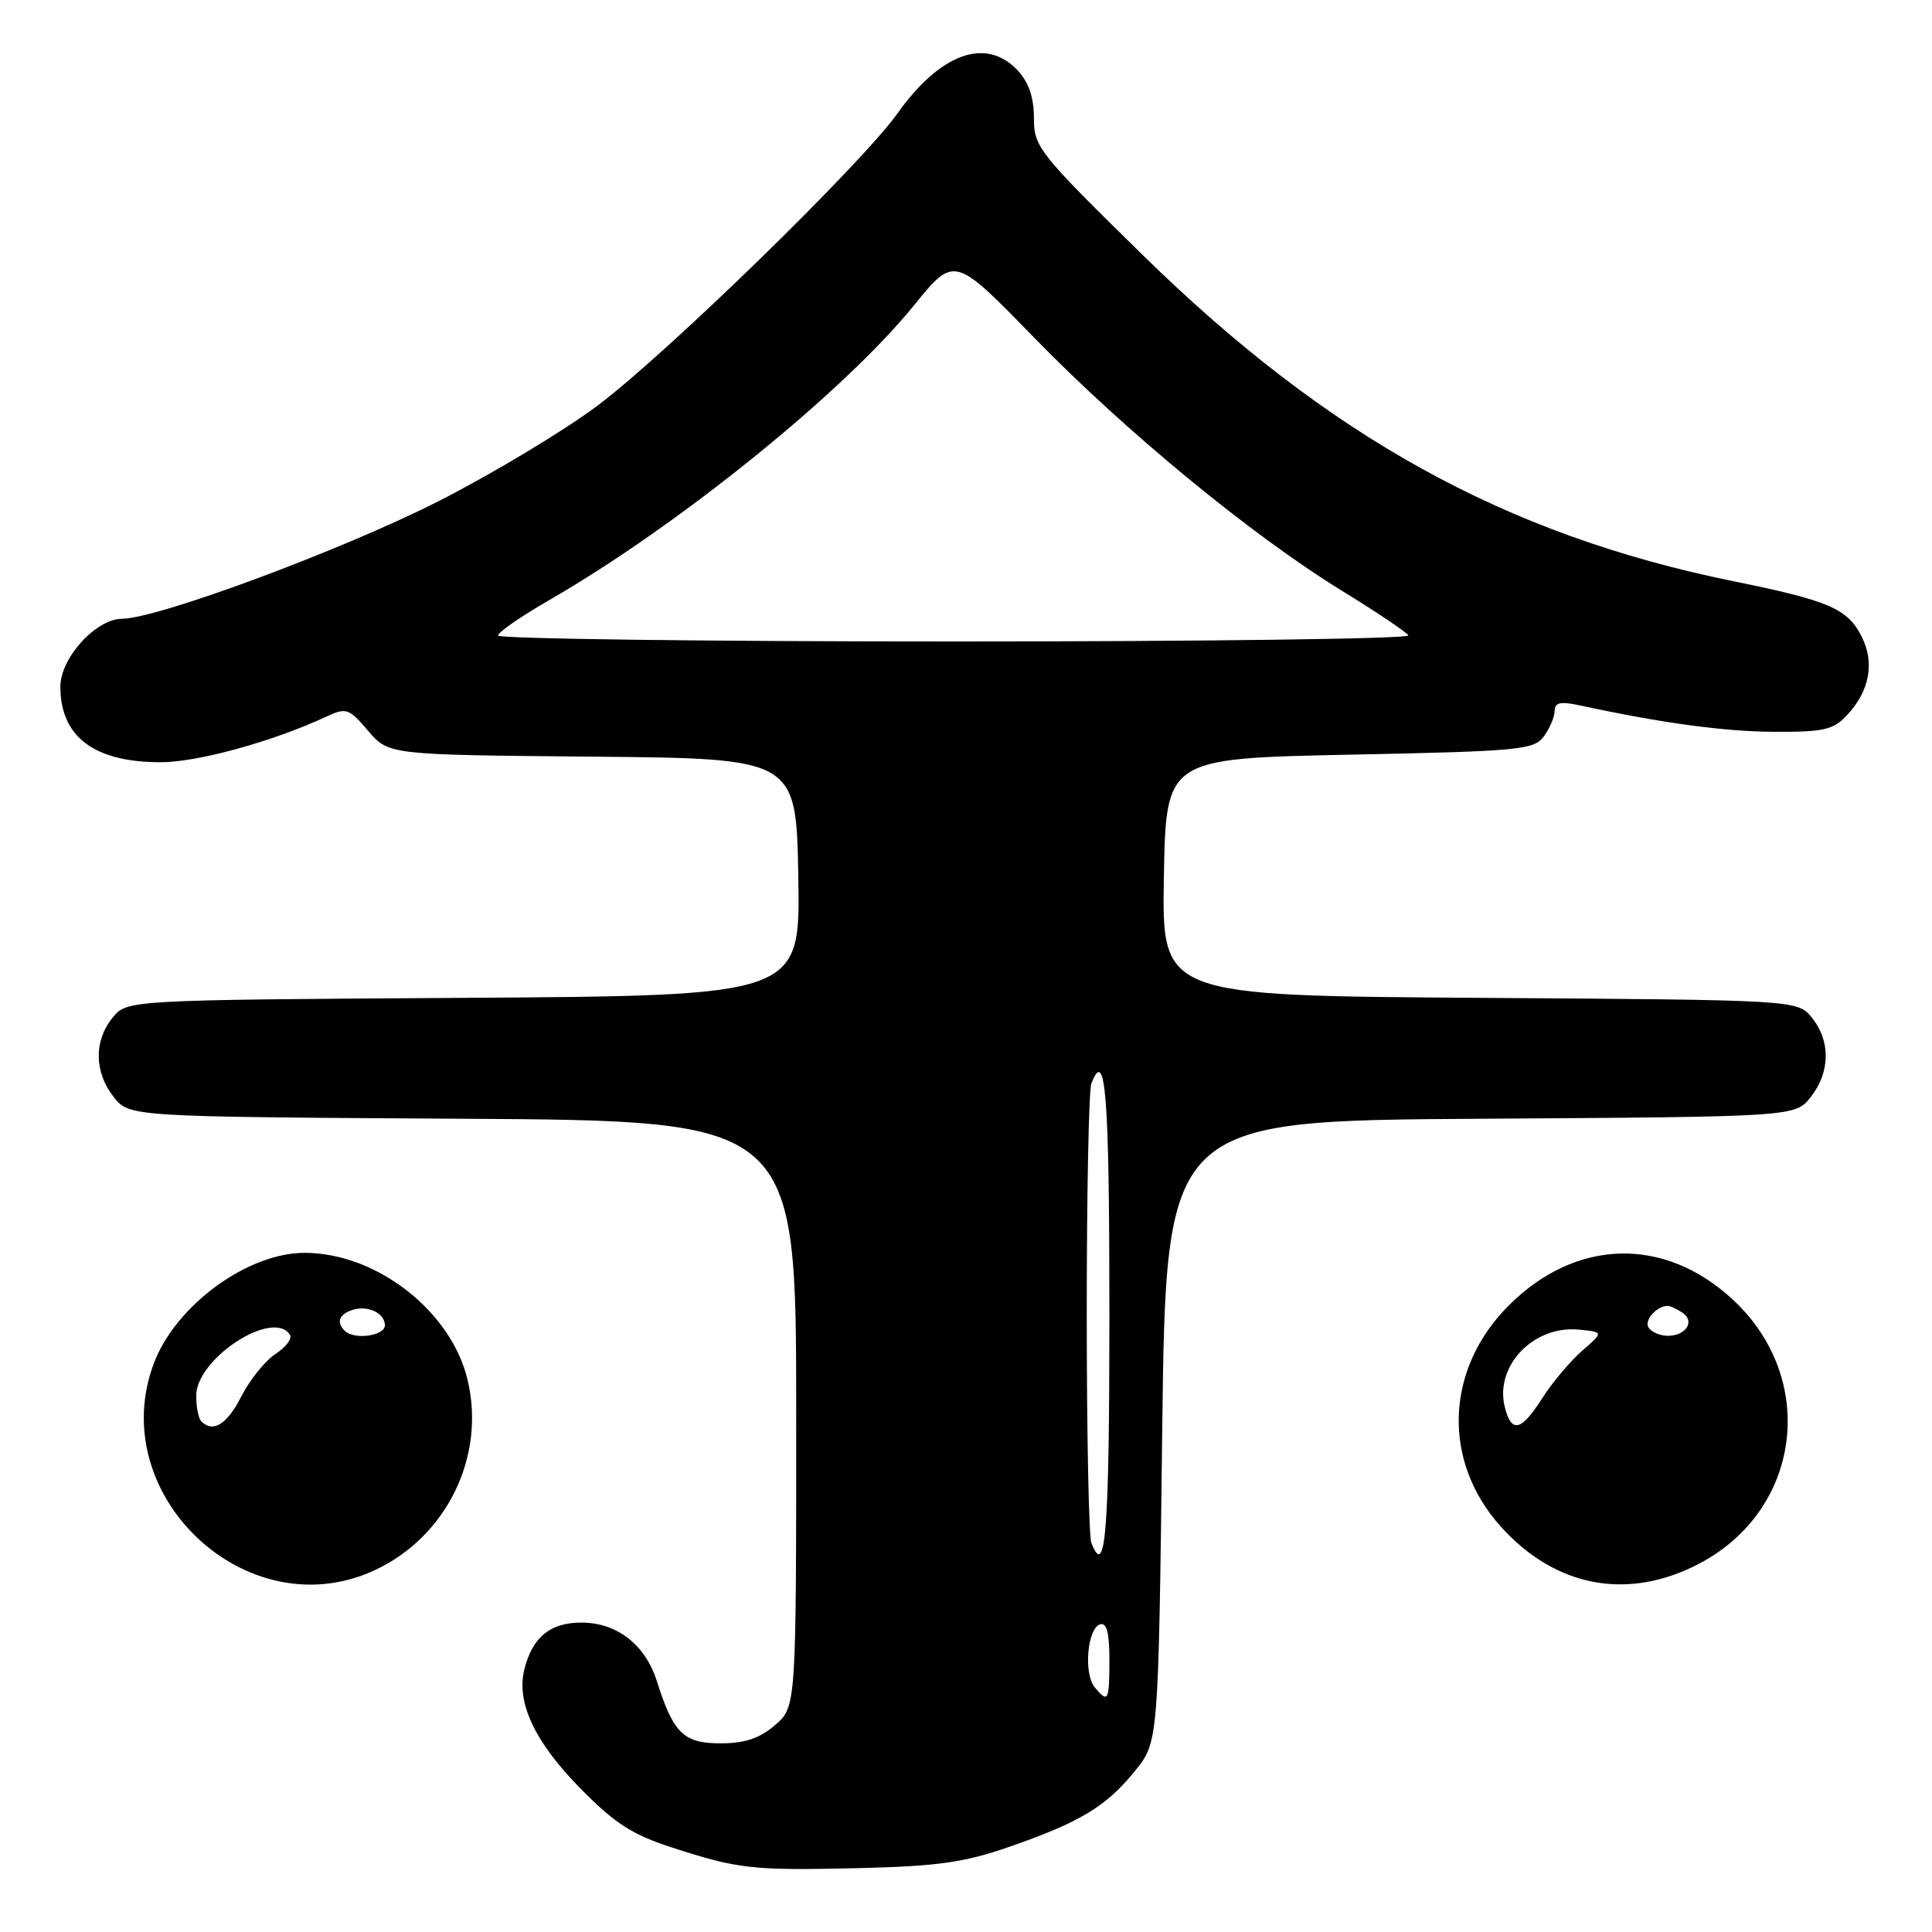 <?xml version="1.0" encoding="UTF-8" standalone="no"?>
<!DOCTYPE svg PUBLIC "-//W3C//DTD SVG 1.1//EN" "http://www.w3.org/Graphics/SVG/1.1/DTD/svg11.dtd" >
<svg xmlns="http://www.w3.org/2000/svg" xmlns:xlink="http://www.w3.org/1999/xlink" version="1.1" viewBox="0 0 256 256">
 <g >
 <path fill="currentColor"
d=" M 133.72 244.72 C 143.09 241.47 146.60 239.36 150.39 234.66 C 153.50 230.82 153.50 230.82 154.00 189.66 C 154.50 148.50 154.50 148.50 196.19 148.24 C 237.87 147.98 237.87 147.98 239.94 145.35 C 242.52 142.07 242.58 137.93 240.09 134.86 C 238.18 132.50 238.18 132.50 196.06 132.22 C 153.95 131.94 153.95 131.94 154.22 116.22 C 154.50 100.50 154.50 100.50 178.83 100.00 C 201.45 99.54 203.26 99.36 204.58 97.56 C 205.36 96.49 206.00 94.97 206.00 94.18 C 206.00 93.09 206.77 92.92 209.25 93.45 C 220.22 95.82 228.43 96.93 235.08 96.97 C 241.67 97.00 242.92 96.71 244.75 94.75 C 247.77 91.52 248.44 87.75 246.63 84.25 C 244.76 80.63 242.30 79.58 229.66 77.01 C 199.45 70.86 175.92 57.84 151.25 33.63 C 137.61 20.25 137.00 19.47 137.00 15.64 C 137.00 12.90 136.31 10.90 134.83 9.31 C 130.65 4.87 124.61 7.04 118.91 15.04 C 114.16 21.71 88.48 46.73 79.28 53.67 C 74.85 57.01 65.32 62.74 58.11 66.41 C 45.42 72.86 20.92 81.96 16.17 81.99 C 12.70 82.01 8.00 87.19 8.00 90.99 C 8.00 97.63 12.47 101.00 21.28 101.00 C 26.20 101.00 36.15 98.26 43.28 94.94 C 45.88 93.73 46.24 93.86 48.78 96.84 C 51.50 100.02 51.50 100.02 78.50 100.26 C 105.50 100.50 105.50 100.50 105.78 116.22 C 106.05 131.94 106.05 131.94 61.44 132.22 C 16.82 132.50 16.82 132.50 14.91 134.86 C 12.42 137.93 12.48 142.07 15.06 145.35 C 17.13 147.98 17.13 147.98 61.31 148.24 C 105.50 148.50 105.50 148.50 105.50 187.34 C 105.50 226.17 105.50 226.17 102.69 228.59 C 100.64 230.35 98.70 231.00 95.47 231.00 C 90.58 231.00 89.23 229.68 87.04 222.77 C 85.50 217.91 81.74 215.00 77.02 215.00 C 72.90 215.00 70.55 216.94 69.48 221.20 C 68.39 225.57 70.83 230.78 76.85 236.92 C 81.43 241.59 83.73 243.08 89.00 244.79 C 97.87 247.67 99.66 247.87 114.00 247.53 C 124.24 247.28 127.81 246.78 133.72 244.72 Z  M 49.50 208.13 C 59.14 203.74 64.41 193.03 61.95 182.81 C 59.77 173.69 49.83 165.98 40.31 166.01 C 32.78 166.03 23.33 172.95 20.42 180.56 C 13.78 197.97 32.61 215.83 49.50 208.13 Z  M 225.12 207.21 C 238.74 200.09 240.94 182.65 229.55 172.15 C 220.48 163.79 208.79 164.11 199.92 172.98 C 191.48 181.42 191.05 193.61 198.88 202.30 C 206.13 210.34 215.70 212.13 225.12 207.21 Z  M 145.05 223.57 C 143.57 221.77 144.07 215.80 145.75 215.24 C 146.64 214.95 147.00 216.30 147.00 219.92 C 147.00 225.43 146.84 225.72 145.05 223.57 Z  M 144.61 204.42 C 144.27 203.55 144.00 189.86 144.00 174.00 C 144.00 158.14 144.27 144.45 144.61 143.58 C 146.50 138.64 147.00 144.96 147.00 174.00 C 147.00 203.04 146.50 209.36 144.61 204.42 Z  M 66.00 84.21 C 66.00 83.77 69.04 81.67 72.75 79.53 C 89.84 69.69 111.76 51.98 121.11 40.46 C 126.45 33.87 126.45 33.87 136.98 44.69 C 149.11 57.16 165.84 70.92 177.81 78.28 C 182.38 81.08 186.34 83.75 186.62 84.19 C 186.89 84.64 159.87 85.00 126.56 85.00 C 93.25 85.00 66.00 84.64 66.00 84.21 Z  M 26.67 188.33 C 26.30 187.97 26.00 186.44 26.00 184.94 C 26.00 179.99 36.25 173.36 38.43 176.89 C 38.74 177.38 37.87 178.51 36.50 179.41 C 35.14 180.30 33.11 182.82 31.99 185.01 C 30.09 188.74 28.23 189.90 26.67 188.33 Z  M 45.67 176.33 C 44.59 175.25 44.90 174.25 46.50 173.64 C 48.56 172.85 51.00 173.92 51.00 175.61 C 51.00 177.02 46.91 177.58 45.67 176.33 Z  M 199.39 186.43 C 198.03 181.01 203.19 175.61 209.18 176.18 C 212.50 176.50 212.50 176.50 209.63 179.00 C 208.05 180.38 205.68 183.19 204.37 185.25 C 201.56 189.66 200.28 189.96 199.39 186.43 Z  M 218.43 175.89 C 217.84 174.93 219.54 173.03 221.00 173.03 C 221.28 173.03 222.12 173.42 222.88 173.90 C 224.65 175.02 223.45 177.00 221.00 177.00 C 219.96 177.00 218.81 176.50 218.43 175.89 Z "/>
</g>
</svg>